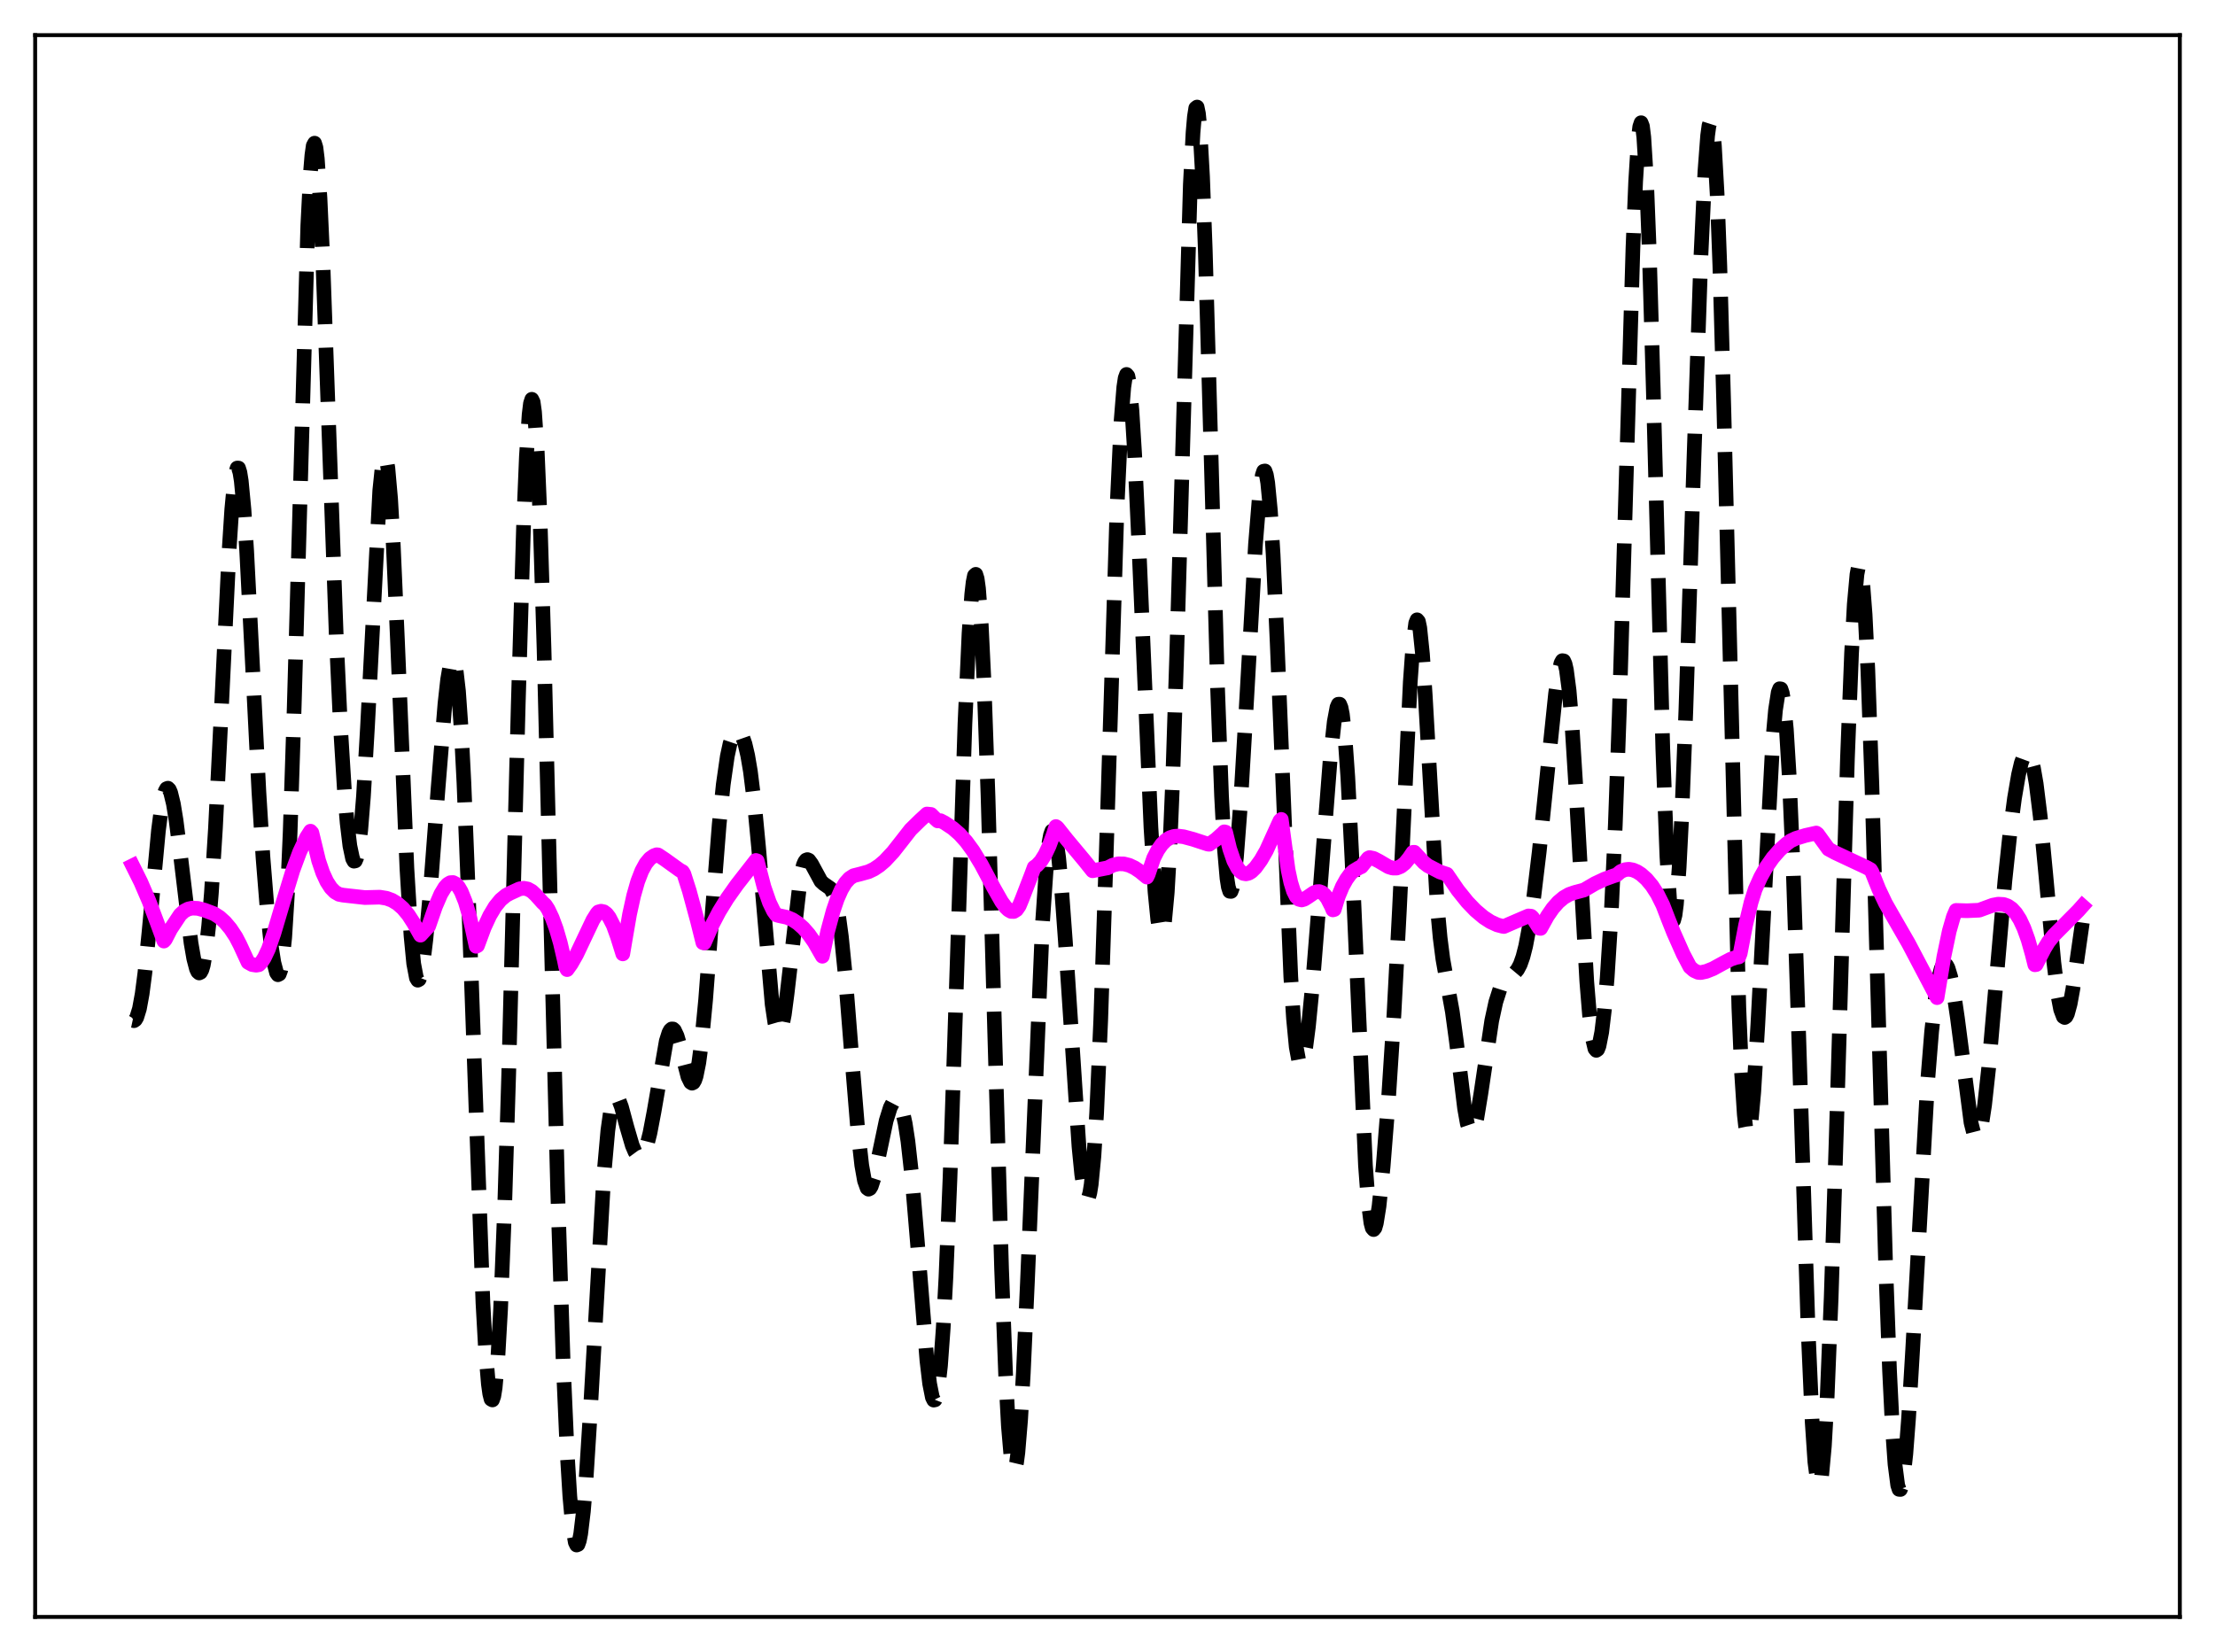 <?xml version="1.0" encoding="utf-8" standalone="no"?>
<!DOCTYPE svg PUBLIC "-//W3C//DTD SVG 1.1//EN"
  "http://www.w3.org/Graphics/SVG/1.1/DTD/svg11.dtd">
<svg xmlns:xlink="http://www.w3.org/1999/xlink" width="453.6pt" height="338.4pt" viewBox="0 0 453.6 338.4" xmlns="http://www.w3.org/2000/svg" version="1.1">
 <defs>
  <style type="text/css">*{stroke-linejoin: round; stroke-linecap: butt}</style>
 </defs>
 <g id="figure_1">
  <g id="patch_1">
   <path d="M 0 338.4 
L 453.6 338.4 
L 453.6 0 
L 0 0 
z
" style="fill: #ffffff"/>
  </g>
  <g id="axes_1">
   <g id="patch_2">
    <path d="M 7.2 331.2 
L 446.4 331.2 
L 446.4 7.2 
L 7.2 7.2 
z
" style="fill: #ffffff"/>
   </g>
   <g id="matplotlib.axis_1"/>
   <g id="matplotlib.axis_2"/>
   <g id="line2d_1">
    <path d="M 27.164 209.01 
L 27.442 209.07 
L 27.72 208.879 
L 27.998 208.419 
L 28.554 206.624 
L 29.11 203.588 
L 29.666 199.326 
L 30.5 191.057 
L 32.446 170.15 
L 33.003 165.846 
L 33.559 162.93 
L 33.837 162.045 
L 34.115 161.552 
L 34.393 161.449 
L 34.671 161.727 
L 34.949 162.367 
L 35.505 164.644 
L 36.061 168.044 
L 36.895 174.617 
L 39.12 193.144 
L 39.676 196.355 
L 40.232 198.475 
L 40.51 199.06 
L 40.788 199.297 
L 41.066 199.163 
L 41.344 198.64 
L 41.622 197.71 
L 42.178 194.568 
L 42.734 189.65 
L 43.29 182.928 
L 44.124 169.634 
L 45.237 147.293 
L 46.905 112.934 
L 47.461 104.35 
L 48.017 98.486 
L 48.295 96.751 
L 48.573 95.875 
L 48.851 95.878 
L 49.129 96.76 
L 49.407 98.5 
L 49.963 104.361 
L 50.519 112.892 
L 51.632 134.712 
L 53.022 162.286 
L 53.856 175.636 
L 54.69 185.987 
L 55.524 193.591 
L 56.08 197.149 
L 56.636 199.265 
L 56.914 199.657 
L 57.193 199.513 
L 57.471 198.758 
L 57.749 197.309 
L 58.305 192.031 
L 58.861 183.172 
L 59.417 170.493 
L 60.251 144.804 
L 63.031 46.164 
L 63.588 35.222 
L 63.866 31.812 
L 64.144 29.845 
L 64.422 29.326 
L 64.7 30.224 
L 64.978 32.479 
L 65.534 40.651 
L 66.09 52.82 
L 67.202 84.03 
L 68.87 130.58 
L 69.705 148.538 
L 70.539 162.045 
L 71.095 168.62 
L 71.651 173.26 
L 72.207 175.887 
L 72.485 176.397 
L 72.763 176.339 
L 73.041 175.691 
L 73.319 174.43 
L 73.875 170.024 
L 74.431 163.135 
L 75.265 148.748 
L 77.768 100.471 
L 78.324 95.123 
L 78.602 93.823 
L 78.88 93.507 
L 79.158 94.2 
L 79.436 95.896 
L 79.992 102.168 
L 80.548 111.827 
L 81.382 130.842 
L 83.329 177.864 
L 84.163 191.637 
L 84.719 197.383 
L 85.275 200.313 
L 85.553 200.777 
L 85.831 200.623 
L 86.109 199.899 
L 86.665 196.948 
L 87.221 192.353 
L 88.056 183.264 
L 89.724 161.306 
L 91.114 144.194 
L 91.67 139.16 
L 92.226 135.915 
L 92.504 135.124 
L 92.782 134.967 
L 93.06 135.494 
L 93.338 136.748 
L 93.894 141.548 
L 94.451 149.458 
L 95.007 160.332 
L 95.841 181.302 
L 98.899 266.904 
L 99.455 276.84 
L 100.011 283.503 
L 100.289 285.509 
L 100.568 286.598 
L 100.846 286.755 
L 101.124 285.972 
L 101.402 284.249 
L 101.958 278.014 
L 102.514 268.172 
L 103.348 247.159 
L 104.182 219.807 
L 106.128 144.307 
L 107.241 106.884 
L 107.797 93.479 
L 108.353 84.906 
L 108.631 82.64 
L 108.909 81.788 
L 109.187 82.367 
L 109.465 84.373 
L 110.021 92.51 
L 110.577 105.666 
L 111.411 132.883 
L 112.802 188.856 
L 114.192 243.493 
L 115.304 278.349 
L 116.138 297.405 
L 116.694 306.485 
L 117.25 312.637 
L 117.806 315.9 
L 118.084 316.473 
L 118.362 316.361 
L 118.64 315.584 
L 118.919 314.168 
L 119.475 309.545 
L 120.031 302.798 
L 120.865 289.601 
L 123.645 240.928 
L 124.479 231.567 
L 125.036 227.578 
L 125.592 225.347 
L 125.87 224.834 
L 126.148 224.674 
L 126.426 224.828 
L 126.704 225.251 
L 127.26 226.712 
L 128.372 230.839 
L 129.484 234.638 
L 130.04 235.937 
L 130.596 236.694 
L 130.874 236.849 
L 131.152 236.845 
L 131.431 236.677 
L 131.987 235.835 
L 132.543 234.306 
L 133.099 232.108 
L 133.933 227.726 
L 136.435 213.269 
L 136.991 211.523 
L 137.269 211.016 
L 137.548 210.765 
L 137.826 210.771 
L 138.104 211.026 
L 138.66 212.209 
L 139.216 214.097 
L 140.884 220.569 
L 141.44 221.7 
L 141.718 221.871 
L 141.996 221.735 
L 142.274 221.263 
L 142.552 220.437 
L 143.108 217.687 
L 143.665 213.49 
L 144.499 204.814 
L 145.889 186.568 
L 147.279 168.888 
L 148.113 160.683 
L 148.947 154.88 
L 149.503 152.315 
L 150.06 150.677 
L 150.616 149.846 
L 150.894 149.701 
L 151.172 149.724 
L 151.45 149.912 
L 152.006 150.788 
L 152.562 152.37 
L 153.118 154.747 
L 153.674 158.016 
L 154.508 164.73 
L 155.342 173.511 
L 158.123 205.737 
L 158.679 209.467 
L 159.235 211.382 
L 159.513 211.607 
L 159.791 211.342 
L 160.069 210.6 
L 160.625 207.804 
L 161.181 203.568 
L 163.962 179.44 
L 164.518 177.191 
L 164.796 176.537 
L 165.074 176.174 
L 165.352 176.073 
L 165.63 176.195 
L 166.186 176.943 
L 168.132 180.531 
L 168.689 181.035 
L 170.079 181.999 
L 170.635 183.006 
L 171.191 184.835 
L 171.747 187.733 
L 172.303 191.827 
L 173.137 200.142 
L 174.528 217.698 
L 175.64 231.222 
L 176.474 238.69 
L 177.03 241.825 
L 177.586 243.379 
L 177.864 243.586 
L 178.142 243.444 
L 178.42 242.987 
L 178.976 241.295 
L 179.81 237.497 
L 181.479 229.54 
L 182.313 226.867 
L 182.869 225.802 
L 183.147 225.504 
L 183.425 225.373 
L 183.703 225.418 
L 183.981 225.65 
L 184.259 226.083 
L 184.815 227.612 
L 185.371 230.128 
L 185.927 233.732 
L 186.762 241.234 
L 187.874 254.506 
L 189.82 278.716 
L 190.376 283.422 
L 190.932 286.225 
L 191.21 286.786 
L 191.488 286.729 
L 191.766 286.022 
L 192.044 284.638 
L 192.6 279.772 
L 193.157 272.079 
L 193.713 261.638 
L 194.547 241.349 
L 195.659 207.998 
L 197.605 148.288 
L 198.439 129.739 
L 198.995 121.74 
L 199.274 119.274 
L 199.552 117.897 
L 199.83 117.642 
L 200.108 118.524 
L 200.386 120.542 
L 200.942 127.903 
L 201.498 139.387 
L 202.332 163.022 
L 203.722 212.239 
L 205.112 259.984 
L 205.947 281.817 
L 206.503 292.115 
L 207.059 298.567 
L 207.337 300.301 
L 207.615 301.042 
L 207.893 300.805 
L 208.171 299.622 
L 208.449 297.531 
L 209.005 290.84 
L 209.561 281.242 
L 210.395 262.774 
L 213.454 189.582 
L 214.288 177.407 
L 214.844 172.485 
L 215.122 171.027 
L 215.4 170.238 
L 215.678 170.105 
L 215.956 170.607 
L 216.234 171.718 
L 216.79 175.616 
L 217.346 181.449 
L 218.181 192.887 
L 220.961 234.923 
L 221.517 240.553 
L 222.073 244.248 
L 222.351 245.248 
L 222.629 245.622 
L 222.907 245.329 
L 223.185 244.333 
L 223.463 242.602 
L 224.02 236.845 
L 224.576 227.971 
L 225.41 209.046 
L 226.522 175.433 
L 228.746 104.035 
L 229.58 86.238 
L 230.137 79.299 
L 230.415 77.451 
L 230.693 76.697 
L 230.971 77.023 
L 231.249 78.395 
L 231.805 84.042 
L 232.361 93.019 
L 233.195 110.946 
L 235.697 169.494 
L 236.532 182.706 
L 237.088 188.338 
L 237.366 190.066 
L 237.644 191.014 
L 237.922 191.142 
L 238.2 190.417 
L 238.478 188.806 
L 239.034 182.834 
L 239.59 173.133 
L 240.146 159.803 
L 240.98 133.891 
L 243.761 37.816 
L 244.317 27.149 
L 244.595 23.895 
L 244.873 22.14 
L 245.151 21.927 
L 245.429 23.264 
L 245.707 26.123 
L 246.263 36.129 
L 246.819 51.066 
L 247.931 90.274 
L 249.322 140.431 
L 250.156 163.077 
L 250.712 173.479 
L 251.268 179.915 
L 251.546 181.692 
L 251.824 182.566 
L 252.102 182.591 
L 252.38 181.832 
L 252.658 180.355 
L 253.214 175.523 
L 254.048 164.587 
L 255.161 145.691 
L 257.107 111.481 
L 257.941 101.221 
L 258.497 97.36 
L 258.775 96.52 
L 259.053 96.473 
L 259.331 97.253 
L 259.609 98.878 
L 260.165 104.657 
L 260.721 113.617 
L 261.556 131.916 
L 264.336 200.066 
L 264.892 208.671 
L 265.448 214.467 
L 266.004 217.466 
L 266.282 217.981 
L 266.56 217.892 
L 266.838 217.251 
L 267.395 214.523 
L 267.951 210.231 
L 268.785 201.714 
L 270.175 184.336 
L 272.399 155.564 
L 273.234 147.843 
L 273.79 144.882 
L 274.068 144.247 
L 274.346 144.246 
L 274.624 144.927 
L 274.902 146.32 
L 275.458 151.313 
L 276.014 159.192 
L 276.848 175.682 
L 279.629 238.742 
L 280.185 246.135 
L 280.741 250.493 
L 281.019 251.535 
L 281.297 251.857 
L 281.575 251.509 
L 281.853 250.55 
L 282.409 247.075 
L 283.243 238.997 
L 284.355 224.925 
L 285.468 207.692 
L 286.58 186.373 
L 288.804 139.691 
L 289.36 131.939 
L 289.916 127.641 
L 290.194 126.958 
L 290.472 127.286 
L 290.75 128.605 
L 291.306 133.984 
L 291.863 142.331 
L 294.365 186.09 
L 294.921 192.098 
L 295.477 196.449 
L 296.311 201.114 
L 297.423 207.238 
L 298.258 213.404 
L 299.926 227.057 
L 300.482 230.15 
L 301.038 231.783 
L 301.316 231.996 
L 301.594 231.807 
L 301.872 231.234 
L 302.428 229.073 
L 303.262 224 
L 305.487 209.066 
L 306.321 205.236 
L 307.155 202.63 
L 307.711 201.479 
L 308.267 200.703 
L 309.101 200.01 
L 310.214 199.259 
L 310.77 198.599 
L 311.326 197.542 
L 311.882 195.96 
L 312.438 193.78 
L 313.272 189.349 
L 314.106 183.637 
L 315.218 174.402 
L 316.887 158.127 
L 318.555 142.095 
L 319.111 138.213 
L 319.667 135.821 
L 319.945 135.328 
L 320.223 135.37 
L 320.501 135.984 
L 320.779 137.198 
L 321.335 141.455 
L 321.891 148.046 
L 322.726 161.464 
L 324.95 201.067 
L 325.506 207.861 
L 326.062 212.473 
L 326.618 214.81 
L 326.896 215.146 
L 327.174 214.952 
L 327.452 214.252 
L 328.008 211.421 
L 328.564 206.786 
L 329.121 200.373 
L 329.955 187.165 
L 330.789 169.057 
L 331.623 145.659 
L 332.735 107.698 
L 334.403 50.803 
L 334.96 37.134 
L 335.516 28.286 
L 335.794 25.962 
L 336.072 25.138 
L 336.35 25.848 
L 336.628 28.093 
L 337.184 37.018 
L 337.74 51.243 
L 338.574 79.932 
L 340.52 153.408 
L 341.355 175.401 
L 341.911 184.355 
L 342.189 186.972 
L 342.467 188.341 
L 342.745 188.484 
L 343.023 187.442 
L 343.301 185.27 
L 343.857 177.831 
L 344.413 166.836 
L 345.247 145.314 
L 346.915 93.409 
L 348.306 52.839 
L 349.14 35.119 
L 349.696 27.775 
L 349.974 25.724 
L 350.252 24.856 
L 350.53 25.232 
L 350.808 26.892 
L 351.086 29.859 
L 351.642 39.686 
L 352.198 54.425 
L 353.032 84.163 
L 356.091 206.404 
L 356.647 219.7 
L 357.203 228.284 
L 357.481 230.785 
L 357.759 232.125 
L 358.037 232.351 
L 358.315 231.531 
L 358.593 229.745 
L 359.149 223.647 
L 359.984 209.762 
L 363.042 151.583 
L 363.598 145.411 
L 364.154 141.808 
L 364.432 141.081 
L 364.71 141.12 
L 364.988 141.955 
L 365.266 143.607 
L 365.823 149.41 
L 366.379 158.506 
L 367.213 177.807 
L 368.325 211.331 
L 370.271 272.401 
L 371.105 291.259 
L 371.661 299.482 
L 372.218 303.719 
L 372.496 304.276 
L 372.774 303.786 
L 373.052 302.26 
L 373.608 296.201 
L 374.164 286.412 
L 374.998 265.772 
L 376.11 230.38 
L 378.335 155.215 
L 379.169 133.875 
L 379.725 123.771 
L 380.281 117.641 
L 380.559 116.194 
L 380.837 115.869 
L 381.115 116.681 
L 381.393 118.626 
L 381.949 125.84 
L 382.505 137.186 
L 383.339 160.659 
L 384.73 209.827 
L 386.12 258.087 
L 386.954 280.811 
L 387.51 292.093 
L 388.066 299.921 
L 388.622 304.219 
L 388.9 305.07 
L 389.178 305.093 
L 389.456 304.327 
L 389.734 302.816 
L 390.291 297.787 
L 390.847 290.497 
L 391.681 276.541 
L 394.739 221.637 
L 395.573 211.265 
L 396.407 203.853 
L 396.964 200.529 
L 397.52 198.439 
L 397.798 197.838 
L 398.076 197.524 
L 398.354 197.493 
L 398.632 197.737 
L 398.91 198.249 
L 399.466 200.053 
L 400.022 202.826 
L 400.856 208.514 
L 403.637 229.963 
L 404.193 232.142 
L 404.471 232.721 
L 404.749 232.931 
L 405.027 232.761 
L 405.305 232.208 
L 405.861 229.973 
L 406.417 226.337 
L 407.251 218.732 
L 408.641 202.717 
L 410.588 180.286 
L 411.7 169.835 
L 412.534 163.517 
L 413.368 158.647 
L 413.924 156.307 
L 414.48 154.79 
L 414.758 154.372 
L 415.037 154.196 
L 415.315 154.277 
L 415.593 154.623 
L 415.871 155.243 
L 416.427 157.327 
L 416.983 160.532 
L 417.817 167.279 
L 418.929 178.938 
L 420.597 197.121 
L 421.432 203.867 
L 421.988 206.787 
L 422.544 208.248 
L 422.822 208.417 
L 423.1 208.22 
L 423.378 207.672 
L 423.934 205.634 
L 424.49 202.574 
L 425.602 194.806 
L 426.436 188.982 
L 426.436 188.982 
" clip-path="url(#p5c8068239a)" style="fill: none; stroke-dasharray: 11.1,4.8; stroke-dashoffset: 0; stroke: #000000; stroke-width: 3"/>
   </g>
   <g id="line2d_2">
    <path d="M 27.164 177.326 
L 28.832 180.676 
L 30.5 184.55 
L 32.168 188.982 
L 33.559 192.762 
L 33.837 192.467 
L 34.949 190.312 
L 36.895 187.375 
L 37.729 186.616 
L 38.563 186.183 
L 39.398 186.008 
L 40.51 186.064 
L 41.9 186.434 
L 43.846 187.172 
L 44.959 187.887 
L 46.071 188.893 
L 47.183 190.213 
L 48.295 191.894 
L 49.129 193.498 
L 50.797 197.115 
L 51.632 197.577 
L 52.466 197.706 
L 53.022 197.605 
L 53.578 197.042 
L 54.134 196.174 
L 54.968 194.406 
L 56.08 191.198 
L 58.027 184.643 
L 59.973 178.272 
L 61.363 174.52 
L 62.753 171.565 
L 63.588 170.257 
L 63.866 170.561 
L 65.256 176.3 
L 66.09 178.759 
L 66.924 180.576 
L 67.758 181.861 
L 68.592 182.713 
L 69.426 183.191 
L 70.261 183.354 
L 74.709 183.85 
L 77.768 183.77 
L 79.158 183.996 
L 80.27 184.406 
L 81.382 185.073 
L 82.495 186.046 
L 83.607 187.37 
L 84.719 189.097 
L 86.109 191.55 
L 87.777 189.734 
L 89.168 185.704 
L 90.28 183.127 
L 91.114 181.742 
L 91.67 181.131 
L 92.226 180.803 
L 92.782 180.774 
L 93.338 181.063 
L 93.894 181.683 
L 94.451 182.639 
L 95.285 184.712 
L 96.119 187.556 
L 97.509 193.832 
L 97.787 193.696 
L 99.177 189.95 
L 100.289 187.555 
L 101.402 185.694 
L 102.514 184.327 
L 103.626 183.399 
L 104.46 182.952 
L 105.572 182.445 
L 106.406 182.061 
L 107.241 181.942 
L 108.075 182.1 
L 108.909 182.556 
L 109.743 183.336 
L 111.133 184.885 
L 111.689 185.393 
L 112.245 186.249 
L 113.08 188.009 
L 113.914 190.277 
L 114.748 193.144 
L 115.582 196.725 
L 115.86 198.102 
L 116.138 198.608 
L 116.972 197.445 
L 118.084 195.49 
L 119.753 191.962 
L 121.421 188.451 
L 122.255 187.12 
L 122.533 186.8 
L 123.089 186.645 
L 123.645 186.761 
L 124.201 187.173 
L 124.757 187.897 
L 125.592 189.53 
L 126.426 191.825 
L 127.538 195.387 
L 128.094 192.094 
L 128.928 187.264 
L 129.762 183.469 
L 130.596 180.551 
L 131.431 178.39 
L 132.265 176.859 
L 133.099 175.854 
L 133.933 175.276 
L 134.489 175.081 
L 134.767 175.121 
L 136.157 176.05 
L 139.216 178.248 
L 139.772 178.545 
L 140.05 179.001 
L 141.162 182.484 
L 142.83 188.646 
L 143.943 193.09 
L 144.221 193.153 
L 145.889 189.366 
L 147.279 186.709 
L 148.947 183.995 
L 150.894 181.243 
L 154.786 176.252 
L 155.064 176.343 
L 156.455 181.679 
L 157.567 184.878 
L 158.401 186.605 
L 158.957 187.386 
L 159.513 187.547 
L 161.181 187.907 
L 162.294 188.388 
L 163.406 189.117 
L 164.518 190.109 
L 165.63 191.381 
L 166.742 192.964 
L 167.854 194.91 
L 168.411 195.871 
L 169.523 190.654 
L 170.635 186.532 
L 171.469 184.1 
L 172.303 182.215 
L 173.137 180.835 
L 173.971 179.911 
L 174.806 179.371 
L 176.196 179.02 
L 177.864 178.556 
L 178.976 178.026 
L 180.088 177.281 
L 181.201 176.331 
L 182.869 174.544 
L 184.537 172.422 
L 186.483 169.929 
L 188.43 168.02 
L 189.82 166.737 
L 190.654 166.823 
L 191.488 167.652 
L 192.044 168.156 
L 192.6 168.102 
L 193.435 168.535 
L 195.103 169.641 
L 196.493 170.849 
L 197.883 172.391 
L 199.274 174.295 
L 200.942 177.046 
L 203.444 181.753 
L 205.112 184.691 
L 205.947 185.832 
L 206.503 186.373 
L 207.059 186.688 
L 207.615 186.701 
L 208.171 186.35 
L 208.727 185.549 
L 209.283 184.207 
L 211.229 179.168 
L 211.786 177.654 
L 212.342 177.275 
L 213.176 176.374 
L 214.01 175.051 
L 214.844 173.284 
L 215.678 171.054 
L 216.234 169.305 
L 216.512 169.491 
L 218.459 171.944 
L 222.073 176.28 
L 223.742 178.364 
L 226.522 177.817 
L 226.8 177.773 
L 227.912 177.204 
L 229.024 176.938 
L 230.137 176.956 
L 231.249 177.24 
L 232.361 177.767 
L 233.473 178.514 
L 234.863 179.657 
L 235.141 179.076 
L 236.254 175.773 
L 237.088 174.143 
L 237.922 172.944 
L 238.756 172.112 
L 239.59 171.59 
L 240.424 171.323 
L 241.258 171.256 
L 242.371 171.39 
L 244.317 171.911 
L 247.375 172.911 
L 247.653 172.93 
L 249.044 171.933 
L 250.434 170.678 
L 250.712 170.388 
L 250.99 170.452 
L 251.824 173.869 
L 252.658 176.307 
L 253.492 177.895 
L 254.048 178.544 
L 254.605 178.899 
L 255.161 178.998 
L 255.717 178.866 
L 256.273 178.531 
L 257.107 177.712 
L 258.219 176.173 
L 259.331 174.233 
L 262.112 168.118 
L 262.39 167.843 
L 263.78 178.156 
L 264.336 180.758 
L 264.892 182.547 
L 265.448 183.649 
L 266.004 184.204 
L 266.56 184.342 
L 267.117 184.183 
L 267.951 183.643 
L 269.063 182.875 
L 269.619 182.656 
L 270.175 182.627 
L 270.731 182.835 
L 271.287 183.311 
L 271.843 184.062 
L 272.677 185.698 
L 272.955 186.375 
L 273.234 186.3 
L 274.068 183.594 
L 274.902 181.592 
L 275.736 180.095 
L 276.57 178.951 
L 277.126 178.446 
L 278.238 177.776 
L 278.794 177.526 
L 279.351 176.836 
L 280.185 175.796 
L 280.463 175.66 
L 281.297 175.83 
L 282.409 176.408 
L 284.355 177.552 
L 285.189 177.809 
L 286.024 177.807 
L 286.858 177.483 
L 287.692 176.821 
L 288.526 175.809 
L 289.36 174.586 
L 289.638 174.574 
L 291.585 176.687 
L 292.419 177.338 
L 294.921 178.626 
L 296.311 179.077 
L 298.536 182.324 
L 300.482 184.748 
L 302.15 186.483 
L 303.818 187.891 
L 305.209 188.799 
L 306.599 189.441 
L 307.711 189.735 
L 307.989 189.774 
L 309.657 189.05 
L 312.994 187.615 
L 313.55 187.67 
L 313.828 187.92 
L 315.218 190.125 
L 315.496 190.17 
L 316.887 187.654 
L 317.999 186.041 
L 319.111 184.779 
L 320.223 183.845 
L 321.335 183.205 
L 322.448 182.819 
L 324.394 182.3 
L 326.618 181 
L 328.564 180.084 
L 330.511 179.38 
L 331.067 179.215 
L 331.901 178.515 
L 332.735 178.145 
L 333.569 178.051 
L 334.403 178.197 
L 335.238 178.548 
L 336.072 179.088 
L 337.184 180.085 
L 338.296 181.417 
L 339.408 183.142 
L 340.52 185.367 
L 341.633 188.257 
L 342.745 191.054 
L 344.691 195.43 
L 346.081 198.073 
L 346.915 198.795 
L 347.75 199.171 
L 348.306 199.217 
L 349.418 198.973 
L 350.808 198.421 
L 352.754 197.353 
L 354.423 196.475 
L 355.535 196.105 
L 356.091 196.009 
L 356.369 195.303 
L 357.481 189.477 
L 358.593 184.831 
L 359.428 182.179 
L 360.54 179.702 
L 361.652 177.704 
L 363.042 175.714 
L 364.432 174.124 
L 365.823 172.876 
L 366.657 172.253 
L 367.769 171.729 
L 369.715 171.133 
L 371.94 170.636 
L 372.218 170.839 
L 374.442 173.916 
L 375.832 174.67 
L 382.227 177.668 
L 383.061 178.138 
L 383.339 178.6 
L 384.73 182.086 
L 386.12 185.02 
L 387.51 187.465 
L 390.847 193.257 
L 393.349 198.006 
L 396.686 204.35 
L 398.076 195.998 
L 399.188 190.697 
L 400.022 187.799 
L 400.578 186.485 
L 402.803 186.551 
L 405.305 186.439 
L 408.085 185.414 
L 409.198 185.204 
L 410.31 185.269 
L 411.144 185.564 
L 411.978 186.138 
L 412.812 187.047 
L 413.646 188.359 
L 414.48 190.143 
L 415.315 192.466 
L 416.149 195.41 
L 416.705 197.618 
L 416.983 197.576 
L 418.651 194.32 
L 419.485 192.95 
L 420.597 191.569 
L 422.822 189.335 
L 425.602 186.531 
L 426.436 185.597 
L 426.436 185.597 
" clip-path="url(#p5c8068239a)" style="fill: none; stroke: #ff00ff; stroke-width: 3; stroke-linecap: square"/>
   </g>
   <g id="patch_3">
    <path d="M 7.2 331.2 
L 7.2 7.2 
" style="fill: none; stroke: #000000; stroke-width: 0.8; stroke-linejoin: miter; stroke-linecap: square"/>
   </g>
   <g id="patch_4">
    <path d="M 446.4 331.2 
L 446.4 7.2 
" style="fill: none; stroke: #000000; stroke-width: 0.8; stroke-linejoin: miter; stroke-linecap: square"/>
   </g>
   <g id="patch_5">
    <path d="M 7.2 331.2 
L 446.4 331.2 
" style="fill: none; stroke: #000000; stroke-width: 0.8; stroke-linejoin: miter; stroke-linecap: square"/>
   </g>
   <g id="patch_6">
    <path d="M 7.2 7.2 
L 446.4 7.2 
" style="fill: none; stroke: #000000; stroke-width: 0.8; stroke-linejoin: miter; stroke-linecap: square"/>
   </g>
  </g>
 </g>
 <defs>
  <clipPath id="p5c8068239a">
   <rect x="7.2" y="7.2" width="439.2" height="324"/>
  </clipPath>
 </defs>
</svg>
